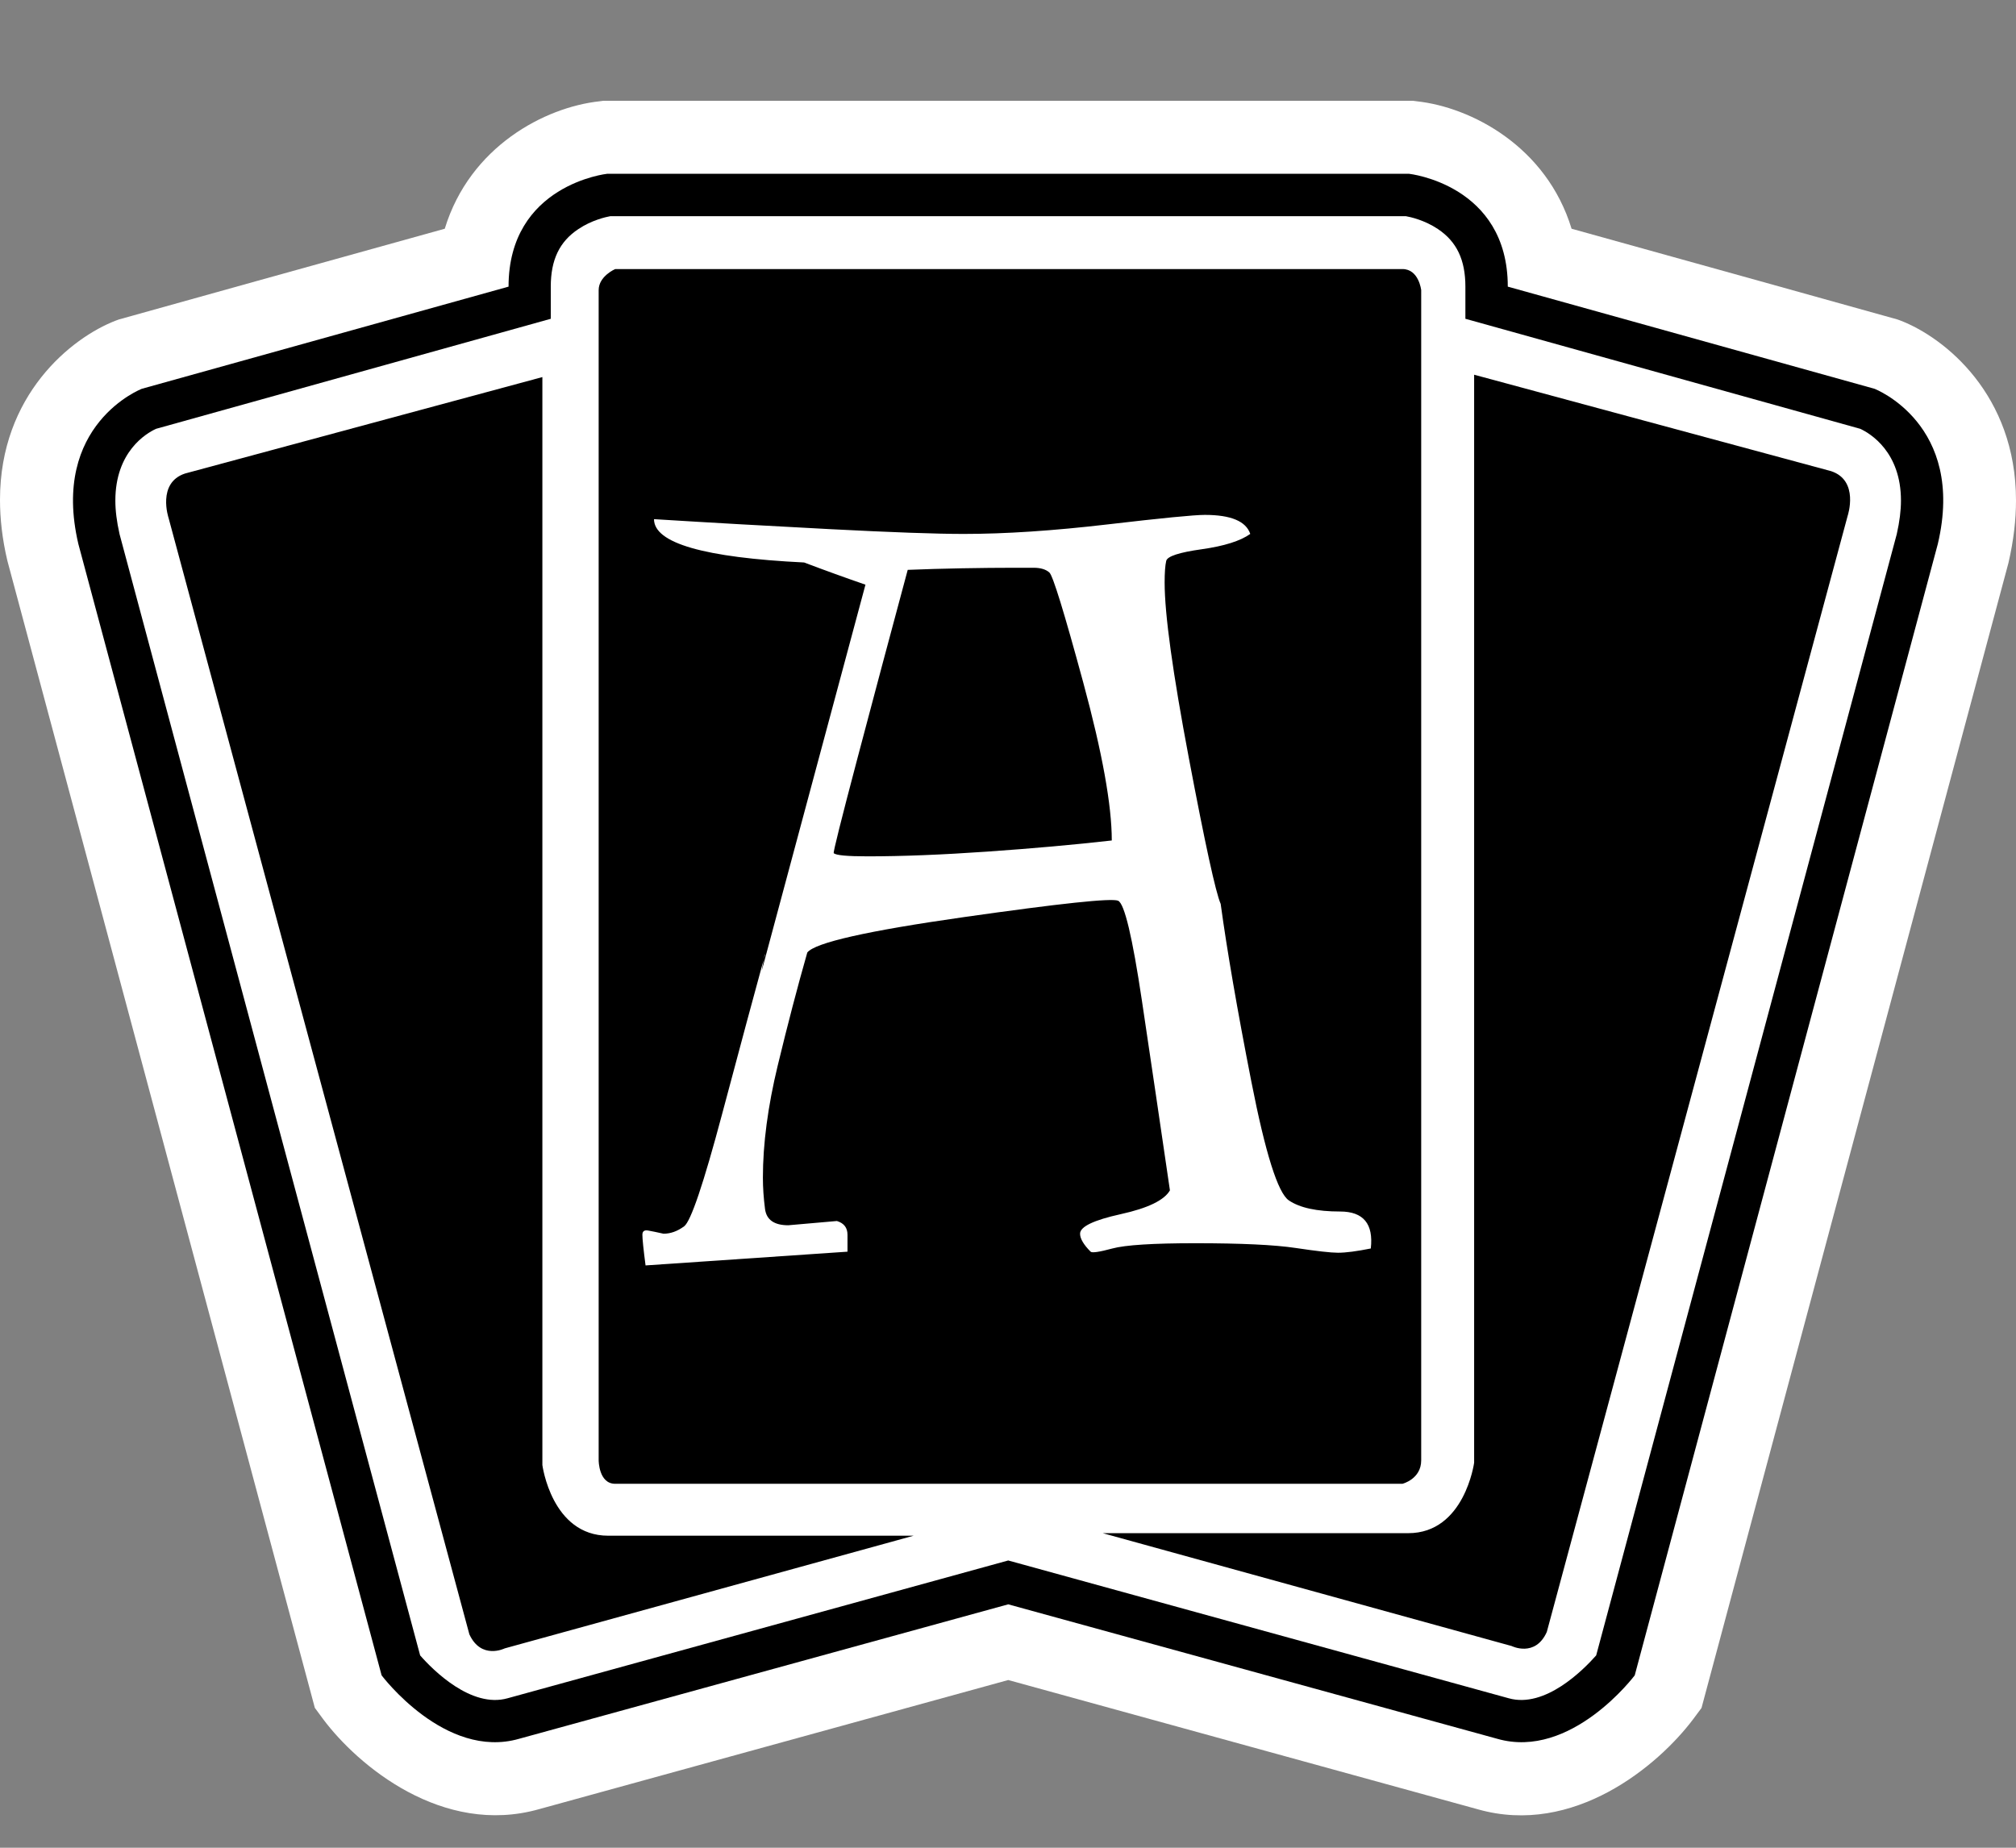 <?xml version="1.0" encoding="UTF-8" standalone="no"?>
<!-- Created with Inkscape (http://www.inkscape.org/) -->

<svg
   xmlns:dc="http://purl.org/dc/elements/1.1/"
   xmlns:cc="http://creativecommons.org/ns#"
   xmlns:rdf="http://www.w3.org/1999/02/22-rdf-syntax-ns#"
   xmlns:svg="http://www.w3.org/2000/svg"
   xmlns="http://www.w3.org/2000/svg"
   xmlns:sodipodi="http://sodipodi.sourceforge.net/DTD/sodipodi-0.dtd"
   xmlns:inkscape="http://www.inkscape.org/namespaces/inkscape"
   version="1.1"
   width="600"
   height="550"
   id="svg5227"
   sodipodi:docname="alpha.svg"
   inkscape:version="0.92.2 5c3e80d, 2017-08-06">
  <rect width="100%" height="100%" fill="#808080" stroke="none"/>
  <sodipodi:namedview
     pagecolor="#ffffff"
     bordercolor="#666666"
     borderopacity="1"
     objecttolerance="10"
     gridtolerance="10"
     guidetolerance="10"
     inkscape:pageopacity="0"
     inkscape:pageshadow="2"
     inkscape:window-width="1120"
     inkscape:window-height="735"
     id="namedview11"
     showgrid="false"
     inkscape:zoom="0.42909091"
     inkscape:cx="-99.682203"
     inkscape:cy="275"
     inkscape:window-x="0"
     inkscape:window-y="0"
     inkscape:window-maximized="0"
     inkscape:current-layer="svg5227" />
  <defs
     id="defs5229" />
  <path
     d="M 419.338,30 H 179.565 l -1.148,0.153 c -16.191,1.748 -38.569,13.409 -46.046,37.931 -20.388,5.627 -96.991,27.01 -96.991,27.01 l -0.944,0.345 C 21.23,100.53 0,117.576 0,148.77 c 0,5.576 0.65,11.61 2.194,18.143 l 91.505,341.446 2.488,3.381 c 10.322,13.805 35.533,34.933 64.291,26.768 0,0 128.926,-35.482 139.592,-38.429 10.615,2.947 139.758,38.48 139.758,38.48 28.554,8.114 53.714,-13.014 64.087,-26.819 l 2.488,-3.343 91.352,-340.834 c 1.557,-6.737 2.246,-12.912 2.246,-18.589 0,-31.45 -21.179,-48.444 -34.333,-53.535 l -0.944,-0.345 c 0,0 -76.603,-21.383 -96.991,-27.01 C 460.255,43.562 437.825,31.901 421.685,30.153 L 420.537,30 h -1.199 z"
     inkscape:connector-curvature="0"
     id="path314"
     style="fill:#ffffff;fill-opacity:1;fill-rule:nonzero;stroke:none" />
  <path
     d="m 180.713,51.728 c 0,0 -29.358,3.19 -29.358,33.593 L 42.218,115.725 c 0,0 -27.265,10.513 -18.896,46.199 l 90.254,336.764 c 0,0 18.896,25.211 40.917,18.883 l 145.576,-40.024 145.538,40.024 c 22.021,6.328 40.917,-18.883 40.917,-18.883 l 90.203,-336.764 c 8.421,-35.686 -18.844,-46.199 -18.844,-46.199 L 448.746,85.321 c 0,-30.404 -29.409,-33.593 -29.409,-33.593 z"
     inkscape:connector-curvature="0"
     id="path316"
     style="fill:#000000;fill-opacity:1;fill-rule:nonzero;stroke:none" />
  <path
     d="m 181.657,64.346 c -1.34,0.243 -5.576,1.187 -9.518,3.84 -5.627,3.726 -8.217,9.161 -8.217,17.135 v 9.569 c 0,0 -115.784,32.305 -117.469,32.751 -3.049,1.391 -12.121,6.877 -12.121,21.371 0,2.947 0.408,6.239 1.25,9.977 0.153,0.549 88.009,328.483 89.463,333.765 3.828,4.389 15.247,15.795 26.015,12.759 l 149.008,-41.019 148.97,41.019 c 10.768,3.037 22.136,-8.37 26.015,-12.759 1.454,-5.282 89.31,-333.217 89.463,-333.765 0.842,-3.738 1.25,-7.03 1.25,-9.977 0,-14.494 -9.122,-19.98 -12.121,-21.371 C 551.963,127.195 436.128,94.89 436.128,94.89 v -9.569 c 0,-7.974 -2.59,-13.409 -8.166,-17.135 -3.942,-2.654 -8.178,-3.598 -9.569,-3.84 z"
     inkscape:connector-curvature="0"
     id="path318"
     style="fill:#ffffff;fill-opacity:1;fill-rule:nonzero;stroke:none" />
  <path
     d="m 438.731,111.54 v 323.852 c 0,0 -2.845,20.975 -19.597,20.975 H 328.19 L 449.894,489.961 c 0,0 7.017,3.496 10.462,-4.185 l 89.553,-332.273 c 0,0 3.496,-10.462 -4.925,-13.256 z M 55.066,140.949 c -8.421,2.781 -4.887,13.256 -4.887,13.256 l 89.514,332.273 c 3.534,7.668 10.513,4.185 10.513,4.185 l 121.704,-33.542 h -90.905 c -16.841,0 -19.584,-21.039 -19.584,-21.039 V 112.242 Z M 183.099,80.09 h 234.299 c 4.887,0 5.576,6.277 5.576,6.277 v 348.323 c 0,5.588 -5.576,6.979 -5.576,6.979 H 183.099 c -4.925,0 -4.925,-6.979 -4.925,-6.979 V 86.368 c 0,-4.185 4.925,-6.277 4.925,-6.277"
     inkscape:connector-curvature="0"
     id="path320"
     style="fill:#000000;fill-opacity:1;fill-rule:nonzero;stroke:none" />
  <g
     id="text4394"
     style="font-style:normal;font-variant:normal;font-weight:100;font-stretch:normal;font-size:314.643px;line-height:125%;font-family:GoudyMedieval;-inkscape-font-specification:'GoudyMedieval Thin';text-align:start;letter-spacing:0px;word-spacing:0px;writing-mode:lr-tb;text-anchor:start;fill:#ffffff;fill-opacity:1;stroke:none"
     transform="translate(0,30)">
    <path
       d="m 372.101,128.928 c -2.938,2.1 -7.764,3.622 -14.475,4.566 -6.712,0.944 -10.225,2.098 -10.538,3.462 -0.314,1.364 -0.471,3.515 -0.471,6.453 -1.5e-4,9.436 2.412,26.897 7.235,52.385 4.823,25.487 7.971,39.908 9.444,43.262 1.888,13.846 4.929,31.466 9.122,52.86 4.193,21.394 7.915,33.193 11.167,35.398 3.252,2.205 8.339,3.308 15.263,3.308 6.923,1e-5 9.965,3.668 9.127,11.004 -4.2,0.845 -7.451,1.267 -9.756,1.267 -2.1,0 -6.296,-0.472 -12.588,-1.416 -6.293,-0.944 -16.257,-1.416 -29.892,-1.416 -12.585,0 -20.818,0.523 -24.697,1.57 -3.879,1.047 -6.03,1.362 -6.453,0.946 -2.093,-2.1 -3.14,-3.882 -3.14,-5.348 -1.3e-4,-2.1 4.038,-4.041 12.113,-5.824 8.075,-1.783 12.952,-4.143 14.629,-7.082 -2.727,-18.667 -5.507,-37.492 -8.339,-56.475 -2.833,-18.983 -5.193,-28.894 -7.082,-29.733 -1.889,-0.838 -17.201,0.787 -45.937,4.878 -28.736,4.091 -44.26,7.602 -46.57,10.534 -2.932,10.281 -5.867,21.504 -8.805,33.67 -2.938,12.166 -4.407,23.284 -4.407,33.353 -3e-5,2.938 0.21,6.033 0.629,9.285 0.419,3.252 2.729,4.878 6.928,4.878 4.82,-0.422 9.644,-0.845 14.47,-1.267 2.1,0.634 3.149,1.999 3.15,4.095 -6e-5,2.096 -6e-5,3.775 0,5.036 l -60.1,4.091 c -0.627,-4.827 -0.941,-7.871 -0.941,-9.132 1e-5,-1.043 0.576,-1.461 1.728,-1.253 1.152,0.208 2.673,0.523 4.561,0.946 2.1,10e-6 4.145,-0.735 6.136,-2.204 1.991,-1.469 5.766,-12.64 11.326,-33.511 5.56,-20.872 9.809,-36.656 12.747,-47.353 -3e-5,-0.422 -0.158,0.207 -0.475,1.887 -0.317,1.68 -0.475,2.623 -0.475,2.828 l 30.842,-114.842 c -6.088,-2.099 -12.172,-4.302 -18.254,-6.606 -29.786,-1.466 -44.679,-5.764 -44.679,-12.896 16.778,1.044 34.292,2.037 52.543,2.981 18.25,0.944 31.466,1.417 39.647,1.416 12.374,2.2e-4 26.638,-0.944 42.792,-2.833 16.154,-1.888 25.802,-2.832 28.946,-2.833 7.765,2.2e-4 12.275,1.889 13.529,5.665 z m -123.964,95.023 c 0.627,0.634 3.982,0.951 10.063,0.951 10.281,1.2e-4 22.186,-0.472 35.715,-1.416 13.529,-0.944 25.854,-2.047 36.973,-3.308 -1.3e-4,-10.485 -2.833,-26.164 -8.498,-47.036 -5.665,-20.872 -9.023,-31.78 -10.073,-32.724 -1.05,-0.944 -2.623,-1.416 -4.719,-1.416 -2.097,2e-4 -3.983,2e-4 -5.66,0 -4.827,2e-4 -10.071,0.053 -15.733,0.158 -5.662,0.106 -11.012,0.261 -16.05,0.466 -5.032,18.673 -10.012,37.343 -14.941,56.009 -4.929,18.667 -7.288,28.106 -7.077,28.317 z"
       inkscape:connector-curvature="0"
       id="path2989" />
  </g>
</svg>
